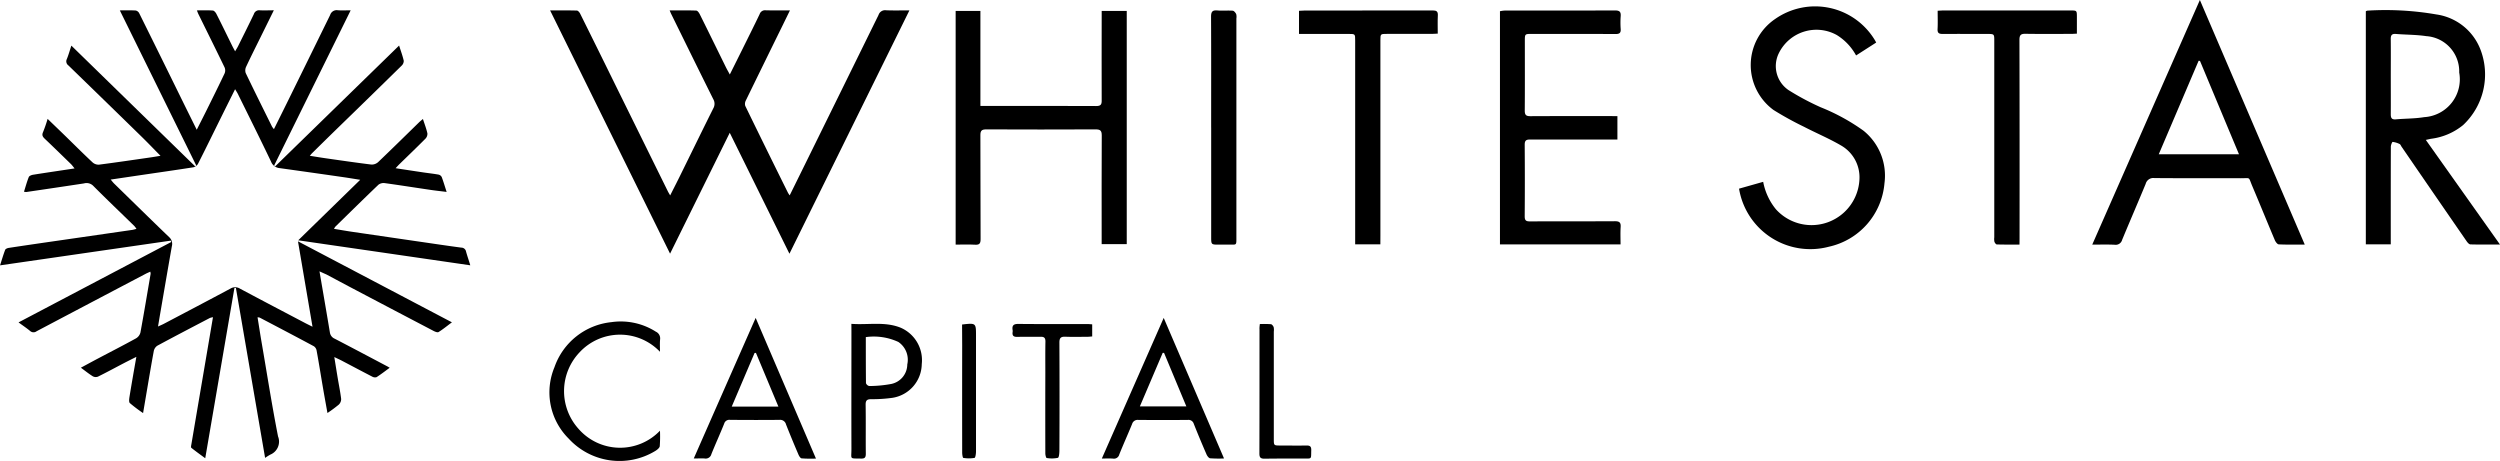 <svg data-name="Group 469" xmlns="http://www.w3.org/2000/svg" width="182.865" height="33.718" viewBox="0 0 182.865 33.718">
    <g data-name="Group 439">
        <path data-name="Path 650" d="M23.369 19.847c.267 1.561.519 3.017.762 4.476a.582.582 0 0 0 .352.452c1.293.671 2.58 1.354 3.868 2.034.04.021.077.046.153.092-.337.246-.638.481-.961.687a.4.4 0 0 1-.314-.038c-.749-.386-1.493-.783-2.24-1.174-.148-.077-.3-.145-.536-.259.09.557.168 1.044.249 1.531.085.51.191 1.018.252 1.531a.565.565 0 0 1-.172.416 9.964 9.964 0 0 1-.83.615c-.114-.642-.225-1.238-.326-1.835-.157-.914-.3-1.829-.469-2.741a.477.477 0 0 0-.2-.308c-1.315-.707-2.639-1.4-3.961-2.094a.7.7 0 0 0-.158-.023c.1.608.189 1.2.288 1.78.4 2.313.759 4.632 1.212 6.934a1.028 1.028 0 0 1-.568 1.331 4.407 4.407 0 0 0-.379.238l-2.136-12.43h-.107l-2.136 12.457c-.365-.27-.7-.509-1.018-.764-.038-.03-.015-.152 0-.228q.455-2.687.913-5.373c.221-1.3.443-2.6.671-3.951a1.151 1.151 0 0 0-.232.058c-1.28.67-2.562 1.337-3.834 2.024a.615.615 0 0 0-.262.385c-.192 1.029-.361 2.062-.538 3.094l-.246 1.451a10.614 10.614 0 0 1-.967-.731c-.084-.078-.05-.315-.025-.472.152-.935.316-1.869.5-2.91-.36.182-.641.32-.918.465-.63.329-1.254.669-1.891.983a.452.452 0 0 1-.376-.025c-.285-.177-.548-.39-.873-.629.445-.239.848-.46 1.255-.674.926-.489 1.86-.966 2.777-1.472a.706.706 0 0 0 .323-.422c.264-1.43.5-2.866.747-4.3a.662.662 0 0 0-.025-.156c-.13.06-.245.107-.354.165q-3.982 2.092-7.959 4.191a.368.368 0 0 1-.481-.023c-.259-.212-.539-.4-.843-.623l11.17-5.88-.036-.1L.004 19.41c.133-.416.239-.782.375-1.136.026-.069.16-.125.252-.14 1.129-.172 2.261-.337 3.393-.5l5.646-.817c.093-.013.185-.045.312-.076a1.786 1.786 0 0 0-.158-.211c-1-.976-2.013-1.941-3-2.932a.685.685 0 0 0-.68-.182q-2.105.32-4.213.628a.821.821 0 0 1-.176-.02c.117-.372.213-.73.35-1.072.035-.086.2-.152.314-.17.985-.157 1.971-.3 3.035-.462-.105-.129-.168-.219-.245-.3-.639-.622-1.277-1.246-1.924-1.86-.154-.147-.24-.265-.138-.493a10.223 10.223 0 0 0 .336-.972c.515.5 1 .961 1.475 1.427.6.587 1.2 1.185 1.817 1.76a.66.66 0 0 0 .467.162c1.265-.163 2.528-.351 3.789-.533.223-.032.444-.072.71-.114-.509-.515-.972-1-1.451-1.465Q7.653 7.355 5.005 4.787a.366.366 0 0 1-.117-.465c.126-.306.215-.63.332-.984l9.052 8.827.085-.055L8.764.759c.431 0 .8-.013 1.167.01a.386.386 0 0 1 .252.2q1.582 3.187 3.149 6.382c.339.689.681 1.376 1.059 2.14.245-.485.457-.9.664-1.315.464-.938.932-1.875 1.38-2.822a.564.564 0 0 0-.009-.426c-.629-1.3-1.273-2.595-1.911-3.891-.036-.074-.064-.152-.115-.278.412 0 .792-.016 1.169.012.093.007.206.142.258.244.4.784.781 1.575 1.17 2.363.053.106.112.209.2.376.087-.15.154-.252.209-.36.39-.787.785-1.572 1.164-2.364a.4.4 0 0 1 .437-.277c.321.019.644 0 1.022 0l-.977 1.981c-.351.712-.71 1.422-1.046 2.142a.622.622 0 0 0-.035.463c.63 1.314 1.28 2.617 1.927 3.923a1.706 1.706 0 0 0 .139.184c.327-.658.636-1.277.943-1.9q1.587-3.222 3.169-6.449a.5.5 0 0 1 .549-.349c.3.028.6.006.953.006l-5.6 11.356.081.055 9.061-8.833c.125.393.257.747.34 1.113a.483.483 0 0 1-.154.356q-2.335 2.292-4.684 4.571-.933.909-1.859 1.824c-.049.048-.09.1-.174.2.416.065.778.126 1.143.178 1.119.16 2.239.325 3.361.463a.7.7 0 0 0 .494-.18c1-.956 1.99-1.929 2.983-2.9.084-.082.177-.154.292-.255.121.374.252.708.328 1.055a.51.51 0 0 1-.145.388c-.628.633-1.273 1.25-1.911 1.873-.074.073-.143.151-.27.286.738.112 1.408.216 2.079.315.357.052.717.09 1.071.155a.344.344 0 0 1 .225.18c.126.336.227.682.357 1.085-.456-.058-.867-.1-1.275-.164-1.083-.159-2.164-.331-3.248-.48a.627.627 0 0 0-.46.113c-1.064 1.017-2.112 2.049-3.163 3.078a1.073 1.073 0 0 0-.09.154c.453.074.879.15 1.306.213l4.788.7c1.073.155 2.143.318 3.216.46a.348.348 0 0 1 .346.287c.088.321.2.636.311 1.006l-12.586-1.829 4.535-4.425c-.491-.077-.883-.144-1.277-.2q-2.305-.332-4.611-.654a.74.74 0 0 1-.634-.474c-.793-1.661-1.617-3.308-2.431-4.959-.047-.1-.109-.184-.2-.34-.339.68-.653 1.308-.965 1.939-.582 1.175-1.157 2.355-1.751 3.525a.535.535 0 0 1-.344.249c-1.272.2-2.547.381-3.819.568l-2.221.329c.111.129.174.216.252.292 1.336 1.305 2.669 2.615 4.016 3.91a.666.666 0 0 1 .208.671c-.286 1.611-.56 3.223-.838 4.836-.055.316-.107.634-.175 1.038.187-.085.3-.132.411-.189 1.631-.859 3.262-1.714 4.887-2.584a.661.661 0 0 1 .7.006c1.592.851 3.194 1.688 4.792 2.529.136.071.275.138.51.255l-1.063-6.246 11.26 5.924c-.356.266-.653.509-.976.711-.074.047-.248-.021-.354-.076q-3.09-1.617-6.174-3.243l-1.691-.9a17.768 17.768 0 0 1-.492-.222z"/>
        <path data-name="Path 651" d="m57.763 14.29 1.03-2.088q2.738-5.554 5.471-11.112a.5.5 0 0 1 .548-.338c.541.023 1.085.007 1.708.007l-8.776 17.8-4.366-8.847-4.365 8.842L40.239.763c.692 0 1.325-.009 1.958.01.082 0 .189.128.236.22q1.295 2.605 2.577 5.215l3.834 7.773c.04.084.091.162.176.313.262-.518.5-.982.731-1.451.808-1.641 1.609-3.286 2.427-4.922a.671.671 0 0 0-.008-.673c-1.031-2.068-2.049-4.142-3.07-6.216-.036-.073-.066-.15-.118-.271.675 0 1.31-.011 1.943.013.1 0 .211.168.268.283.639 1.282 1.268 2.569 1.9 3.853.078.159.167.312.29.539.332-.668.632-1.265.928-1.863.422-.852.848-1.7 1.258-2.56a.412.412 0 0 1 .442-.273c.566.017 1.132.006 1.771.006l-.531 1.087q-1.355 2.754-2.7 5.512a.521.521 0 0 0-.037.391q1.55 3.184 3.124 6.354a2.207 2.207 0 0 0 .125.187z"/>
        <path data-name="Path 652" d="M71.713 7.748h.871c2.532 0 5.065-.005 7.6.008.327 0 .407-.106.4-.416-.01-2.038 0-4.077 0-6.115V.802h1.833v17.057h-1.835v-.535c0-2.473-.008-4.945.007-7.418 0-.358-.113-.443-.453-.442q-4 .018-8 0c-.334 0-.425.1-.424.426.013 2.533 0 5.066.015 7.6 0 .315-.08.427-.4.409-.465-.027-.934-.007-1.425-.007V.799h1.811z"/>
        <path data-name="Path 653" d="m177.439 10.234 5.425 7.653c-.772 0-1.466.01-2.161-.01-.1 0-.215-.138-.284-.238q-2.382-3.449-4.753-6.906c-.048-.069-.08-.171-.146-.2a1.571 1.571 0 0 0-.509-.153c-.035 0-.13.227-.13.35-.008 2.231-.006 4.462-.006 6.692v.448h-1.824V.825a.33.33 0 0 1 .119-.047 21.725 21.725 0 0 1 5.039.278 4.068 4.068 0 0 1 3.22 2.552 5.076 5.076 0 0 1-1.262 5.54 4.6 4.6 0 0 1-2.323 1c-.116.018-.226.049-.405.086zm-2.563-4.629c0 .916.007 1.832 0 2.748 0 .267.056.4.36.378.693-.062 1.4-.049 2.082-.162a2.772 2.772 0 0 0 2.563-3.268 2.58 2.58 0 0 0-2.408-2.657c-.735-.111-1.486-.1-2.23-.161-.291-.023-.374.1-.369.376.011.914.003 1.83.002 2.746z"/>
        <path data-name="Path 654" d="M153.039 17.893 160.912 0c2.571 6 5.109 11.913 7.671 17.889-.679 0-1.289.015-1.9-.015-.1 0-.231-.18-.284-.3-.558-1.319-1.095-2.645-1.654-3.963-.3-.708-.1-.571-.838-.574-2.109-.008-4.22.007-6.33-.013a.577.577 0 0 0-.63.427c-.565 1.368-1.154 2.724-1.721 4.091a.485.485 0 0 1-.536.361c-.524-.028-1.053-.01-1.651-.01zm7.882-13.436-.1-.013-2.917 6.841h5.869c-.967-2.311-1.91-4.571-2.852-6.828z"/>
        <path data-name="Path 655" d="M118.307 8.494v1.71h-.412c-1.99 0-3.979.006-5.969 0-.292 0-.4.072-.4.38q.02 2.622 0 5.245c0 .293.1.366.378.365 2.075-.009 4.148 0 6.222-.012.339 0 .439.1.418.426-.027.417-.007.837-.007 1.271h-8.821V.821a2.01 2.01 0 0 1 .331-.048c2.7 0 5.4 0 8.1-.008.328 0 .422.111.4.42a6.276 6.276 0 0 0 0 .939c.02.293-.1.366-.377.365-2.038-.011-4.075-.008-6.113-.008-.518 0-.521 0-.521.509 0 1.7.008 3.4-.006 5.1 0 .324.1.41.415.408 1.965-.011 3.931-.006 5.9-.006z"/>
        <path data-name="Path 656" d="m127.204 13.8 1.766-.5a4.462 4.462 0 0 0 .93 2.006 3.508 3.508 0 0 0 6.112-2.213 2.679 2.679 0 0 0-1.343-2.45c-.869-.509-1.807-.9-2.7-1.363a23.892 23.892 0 0 1-2.241-1.234 4.072 4.072 0 0 1 .108-6.651 5.1 5.1 0 0 1 7.3 1.536c.03.051.057.1.1.181l-1.471.944a3.99 3.99 0 0 0-1.409-1.492 3.063 3.063 0 0 0-4.242 1.329 2.121 2.121 0 0 0 .715 2.7 18.938 18.938 0 0 0 2.349 1.254 14.711 14.711 0 0 1 3.126 1.711 4.222 4.222 0 0 1 1.537 3.849 5.2 5.2 0 0 1-4.072 4.641 5.285 5.285 0 0 1-6.565-4.248z"/>
        <path data-name="Path 657" d="M100.968 17.871h-1.843V2.961c0-.476 0-.479-.47-.479h-3.638V.791c.125-.007.253-.019.38-.019 3.135 0 6.271 0 9.405-.009.283 0 .385.083.37.371-.022.431-.006.862-.006 1.325-.163.008-.292.02-.419.02h-3.292c-.482 0-.483 0-.484.472V17.24z"/>
        <path data-name="Path 658" d="M147.718 17.889c-.579 0-1.118.007-1.657-.009-.064 0-.152-.121-.178-.2a1.069 1.069 0 0 1-.01-.323V2.993c0-.507 0-.509-.518-.51-1.085 0-2.171-.007-3.256 0-.274 0-.39-.067-.373-.364.023-.432.006-.864.006-1.333.161-.008.29-.02.418-.02h9.3c.464 0 .464 0 .466.48V2.46c-.168.008-.3.019-.425.019-1.109 0-2.22.012-3.328-.007-.343-.007-.449.09-.449.443q.017 7.252.008 14.506z"/>
        <path data-name="Path 659" d="M88.591 9.329c0-2.7.007-5.4-.007-8.1 0-.361.091-.5.465-.465s.748-.009 1.12.019c.093.007.2.142.253.244a.78.78 0 0 1 .015.321v15.945c0 .714.037.587-.6.6h-.688c-.556 0-.556 0-.556-.573V9.329z"/>
        <path data-name="Path 660" d="m80.595 33.54 4.526-10.286 4.412 10.281a8.817 8.817 0 0 1-1.016-.013c-.1-.012-.216-.171-.266-.289A73.95 73.95 0 0 1 87.32 31a.4.4 0 0 0-.434-.285 207.78 207.78 0 0 1-3.618 0 .422.422 0 0 0-.46.3c-.305.747-.639 1.482-.938 2.23a.4.4 0 0 1-.461.3c-.246-.019-.496-.005-.814-.005zm4.551-7.728h-.1l-1.669 3.914h3.4z"/>
        <path data-name="Path 661" d="m55.274 23.253 4.41 10.29a9.071 9.071 0 0 1-1.046-.015c-.1-.012-.2-.19-.249-.313a83.564 83.564 0 0 1-.894-2.167.441.441 0 0 0-.475-.337c-1.206.013-2.411.009-3.617 0a.391.391 0 0 0-.433.281c-.3.749-.637 1.482-.937 2.23a.425.425 0 0 1-.488.315c-.237-.018-.478 0-.8 0 1.513-3.441 3.003-6.823 4.529-10.284zm1.663 6.489-1.643-3.931-.1.008-1.671 3.923z"/>
        <path data-name="Path 662" d="M48.275 25.731a4.037 4.037 0 0 0-5.872.03 4.118 4.118 0 0 0-.1 5.591 4.035 4.035 0 0 0 5.971.152 9.678 9.678 0 0 1-.015 1.132c-.016.129-.19.265-.323.347a5.041 5.041 0 0 1-6.339-.9 4.765 4.765 0 0 1-1.039-5.225 4.942 4.942 0 0 1 4.17-3.295 4.776 4.776 0 0 1 3.248.7.538.538 0 0 1 .309.553c-.028.282-.01.571-.01.915z"/>
        <path data-name="Path 663" d="M62.275 23.688c1.235.092 2.451-.187 3.61.285a2.585 2.585 0 0 1 1.538 2.662 2.533 2.533 0 0 1-2.146 2.464 10.477 10.477 0 0 1-1.547.1c-.305 0-.417.083-.412.409.02 1.193 0 2.387.013 3.58 0 .265-.069.362-.343.356-.877-.021-.707.084-.709-.7-.009-2.88 0-5.761 0-8.64zm1.056.97c0 1.153 0 2.26.011 3.366a.325.325 0 0 0 .239.212 8.954 8.954 0 0 0 1.61-.151 1.465 1.465 0 0 0 1.173-1.426 1.572 1.572 0 0 0-.654-1.647 4.268 4.268 0 0 0-2.379-.354z"/>
        <path data-name="Path 664" d="M79.89 23.724v.886c-.123.009-.249.026-.376.026-.531 0-1.062.016-1.591-.006-.325-.012-.434.09-.432.428q.019 3.942 0 7.884c0 .191-.027.523-.111.547a2.158 2.158 0 0 1-.818.012c-.048-.005-.1-.218-.1-.335q-.008-2.947 0-5.895c0-.76-.008-1.519.007-2.278.005-.267-.084-.366-.352-.359-.566.013-1.133-.008-1.7.008-.267.007-.386-.079-.348-.351a.48.48 0 0 0 0-.144c-.055-.34.068-.457.428-.453 1.675.018 3.351.008 5.026.009.118 0 .231.013.367.021z"/>
        <path data-name="Path 665" d="M92.152 23.703a7.742 7.742 0 0 1 .812.011c.075.008.167.128.2.217a.974.974 0 0 1 .01.323v7.85c0 .482 0 .483.476.484.639 0 1.278.011 1.917 0 .271-.007.353.085.346.354-.021.674.07.594-.6.6-.941 0-1.882-.006-2.822.01-.286 0-.372-.093-.371-.376.009-3.027.006-6.054.008-9.081-.01-.123.008-.24.024-.392z"/>
        <path data-name="Path 666" d="M70.372 23.737c1.019-.116 1.019-.116 1.019.82v8.46c0 .167-.041.462-.109.476a2.4 2.4 0 0 1-.82 0c-.045-.006-.081-.251-.082-.386q-.007-3.922 0-7.845z"/>
    </g>
</svg>
